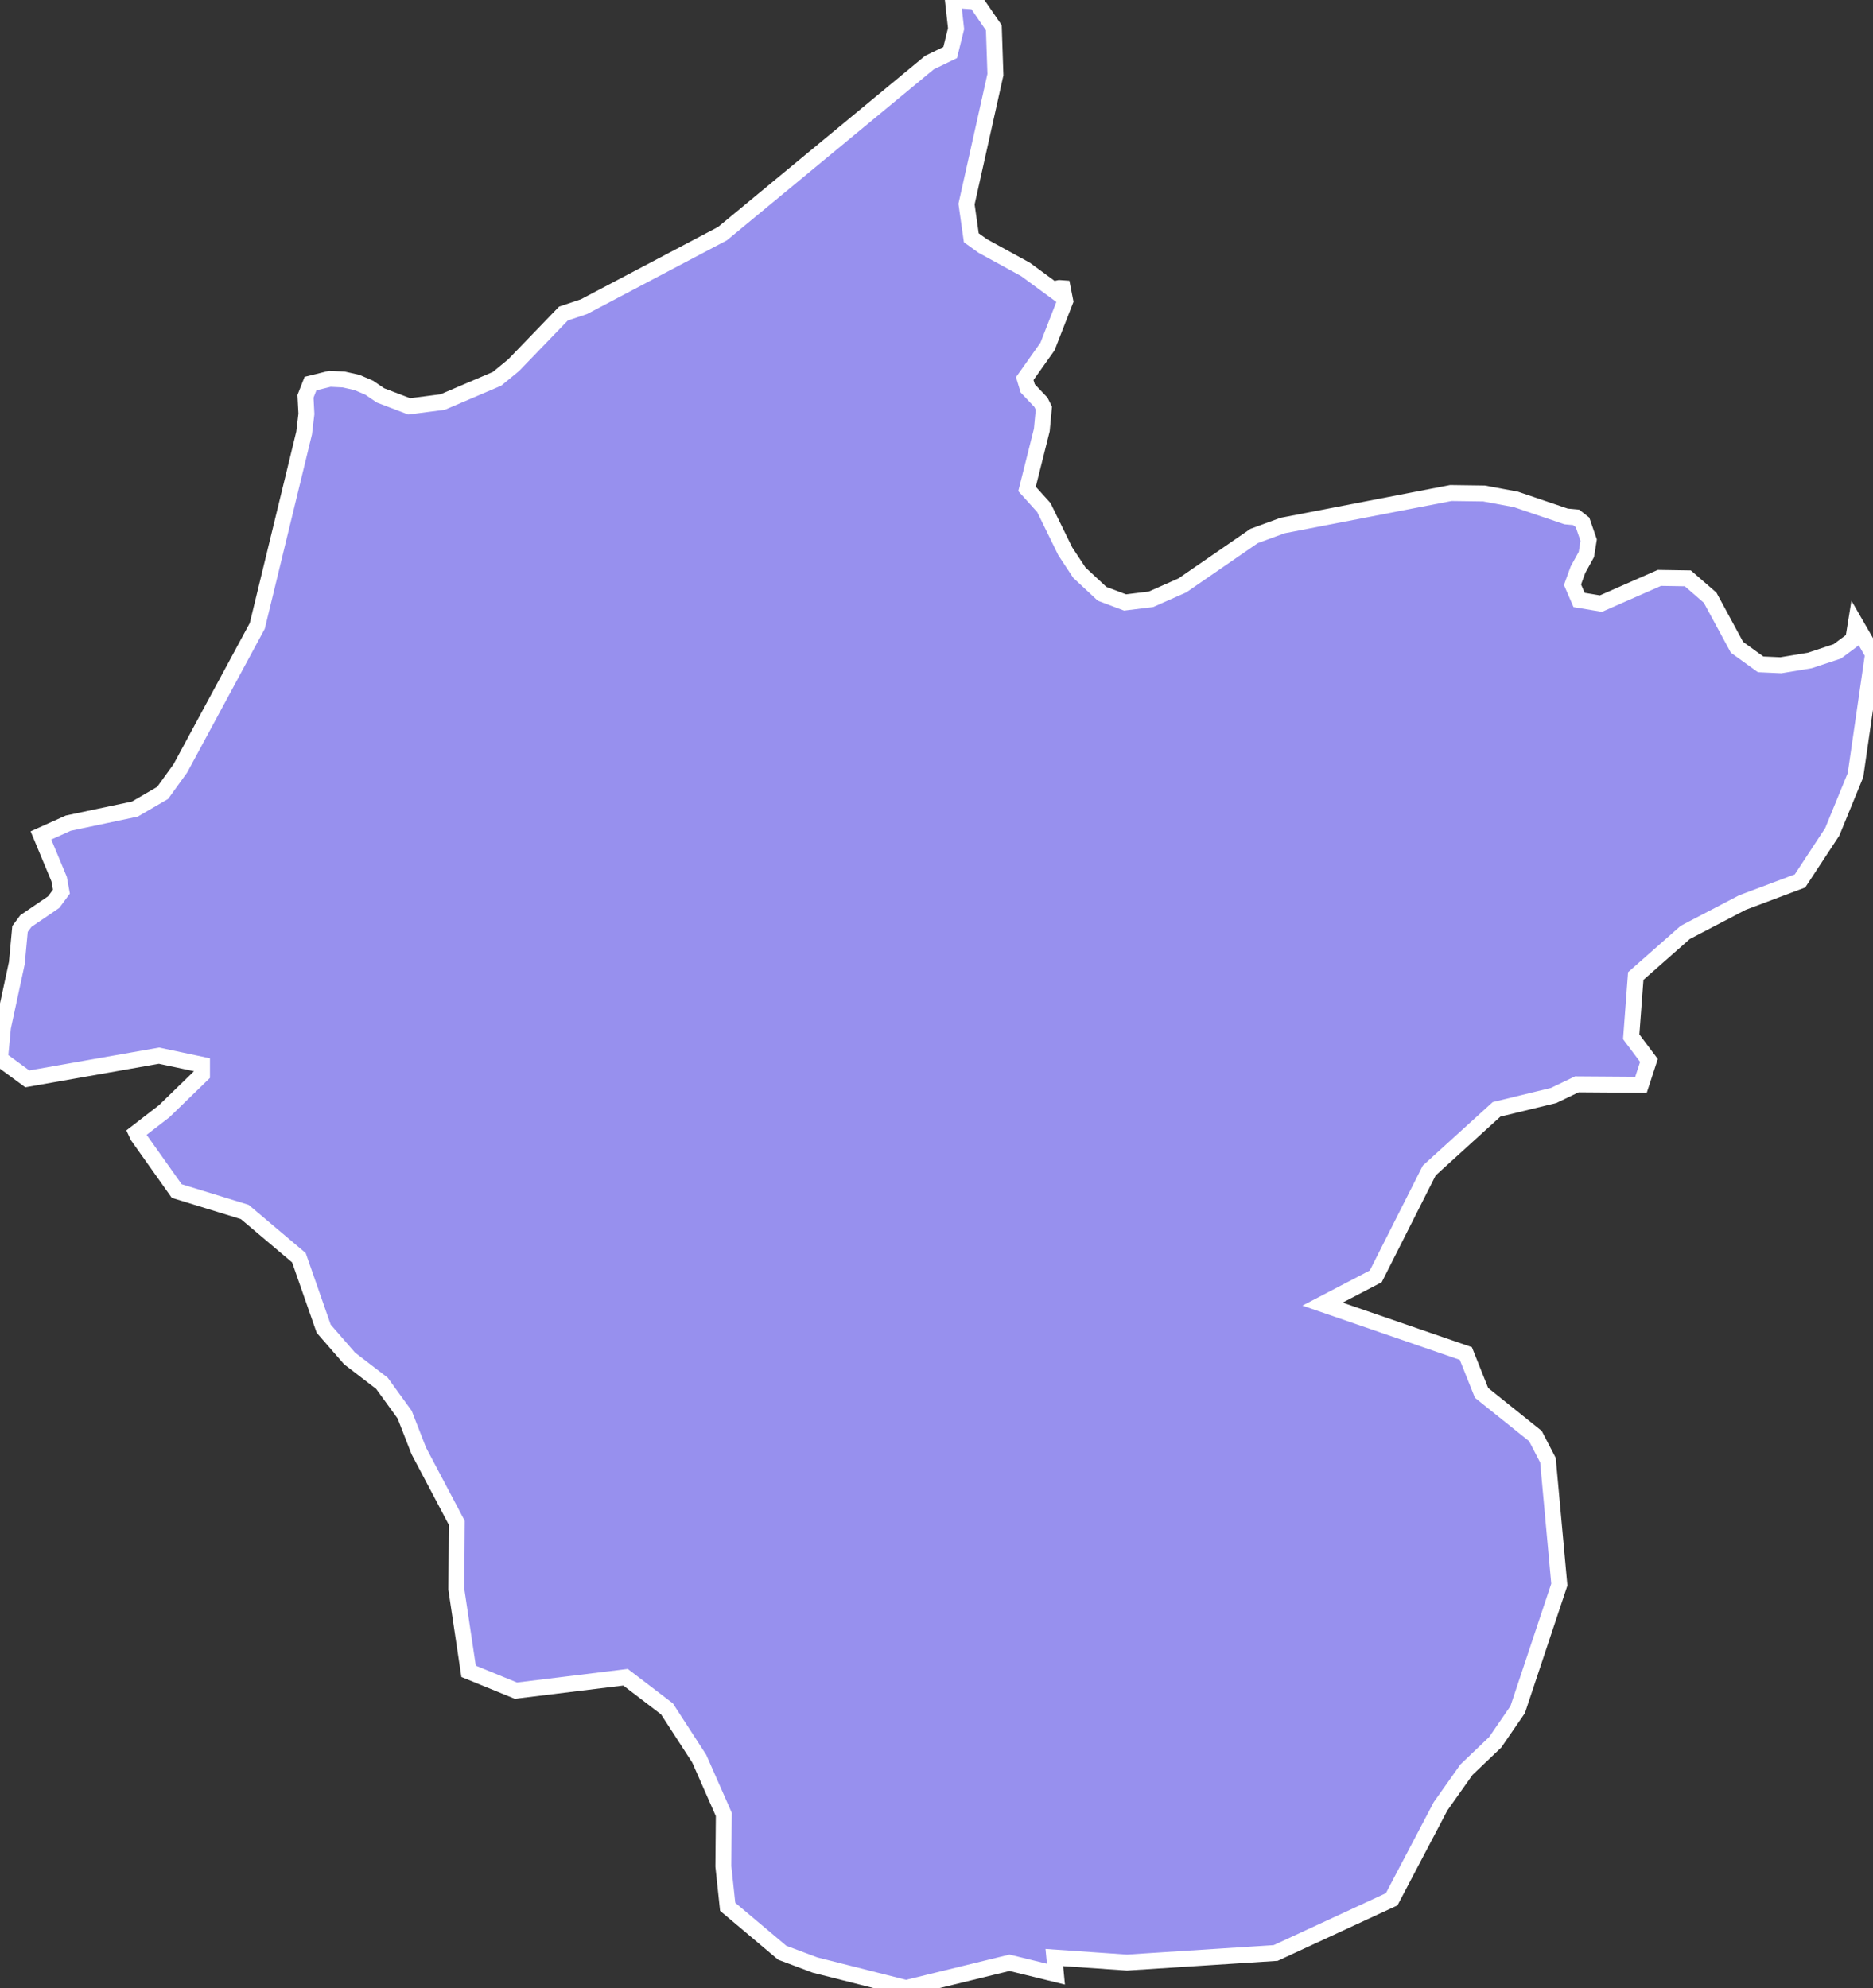 <svg xmlns="http://www.w3.org/2000/svg" viewBox="27.521 66.52 82.34 87.38" width="82.34" height="87.38">
            <rect x="27.521" y="66.52" width="82.34" height="87.38" fill="#333333" stroke="none"/>
            <path 
                d="m 73.801,79.24 0,0 0.29,-0.06 0.15,0.01 0.11,0.56 -0.78,2 -1,1.41 0.13,0.43 0.58,0.61 0.13,0.26 -0.09,0.96 -0.65,2.59 0.74,0.82 0.94,1.92 0.62,0.94 1,0.93 1.01,0.38 1.14,-0.14 1.38,-0.61 3.15,-2.17 1.25,-0.46 7.4,-1.43 1.46,0.02 1.4,0.26 2.21,0.75 0.44,0.04 0.28,0.22 0.27,0.78 -0.1,0.63 -0.37,0.67 -0.24,0.66 0.29,0.67 0.96,0.16 2.57,-1.13 1.25,0.02 0.98,0.85 1.18,2.18 1.04,0.75 0.89,0.04 1.27,-0.21 1.21,-0.4 0.7,-0.52 0.11,-0.68 0.76,1.32 -0.77,5.32 -1.02,2.49 -1.42,2.16 -2.53,0.95 -2.51,1.31 -2.18,1.92 -0.2,2.67 0.78,1.04 -0.35,1.07 -2.82,-0.02 -1.02,0.49 -2.51,0.61 -2.96,2.69 -2.35,4.65 -2.34,1.22 6.3,2.17 0.69,1.73 2.37,1.9 0.55,1.06 0.5,5.47 -1.83,5.49 -0.99,1.44 -1.26,1.2 -1.14,1.61 -2.15,4.09 -5.1,2.36 -6.54,0.42 -3.19,-0.22 0.07,0.73 -2.04,-0.5 -4.55,1.11 -4,-1.01 -1.44,-0.54 -2.4,-2.02 -0.19,-1.78 0.02,-2.28 -1.08,-2.45 -1.42,-2.19 -1.82,-1.39 -4.82,0.59 -2.08,-0.85 -0.54,-3.61 0.02,-2.92 -1.67,-3.16 -0.62,-1.59 -1,-1.38 -1.42,-1.09 -1.14,-1.31 -1.09,-3.12 -2.38,-2.01 -2.99,-0.92 -1.71,-2.41 -0.07,-0.15 1.23,-0.95 1.66,-1.61 0,-0.43 -1.89,-0.4 -5.79,1.02 -1.2,-0.88 0.13,-1.38 0.61,-2.83 0.14,-1.5 0.26,-0.35 1.22,-0.83 0.34,-0.46 -0.1,-0.55 -0.8,-1.92 1.2,-0.54 2.93,-0.62 1.22,-0.71 0.78,-1.08 3.38,-6.26 2.06,-8.48 0.1,-0.84 -0.04,-0.77 0.22,-0.56 0.85,-0.21 0.61,0.03 0.58,0.13 0.54,0.23 0.5,0.34 1.26,0.48 1.47,-0.19 2.39,-1.02 0.73,-0.6 2.19,-2.27 0.9,-0.3 6.09,-3.21 9.1,-7.52 0.91,-0.44 0.26,-1.05 -0.14,-1.26 1.01,0.07 0.79,1.15 0.07,2.06 -1.27,5.69 0.21,1.48 0.5,0.36 1.88,1.03 1.2,0.88 z" 
                fill="rgb(151, 144, 238)" 
                stroke="white" 
                stroke-width=".7px"
                title="Louang Namtha" 
                id="LA-LM" 
            />
        </svg>